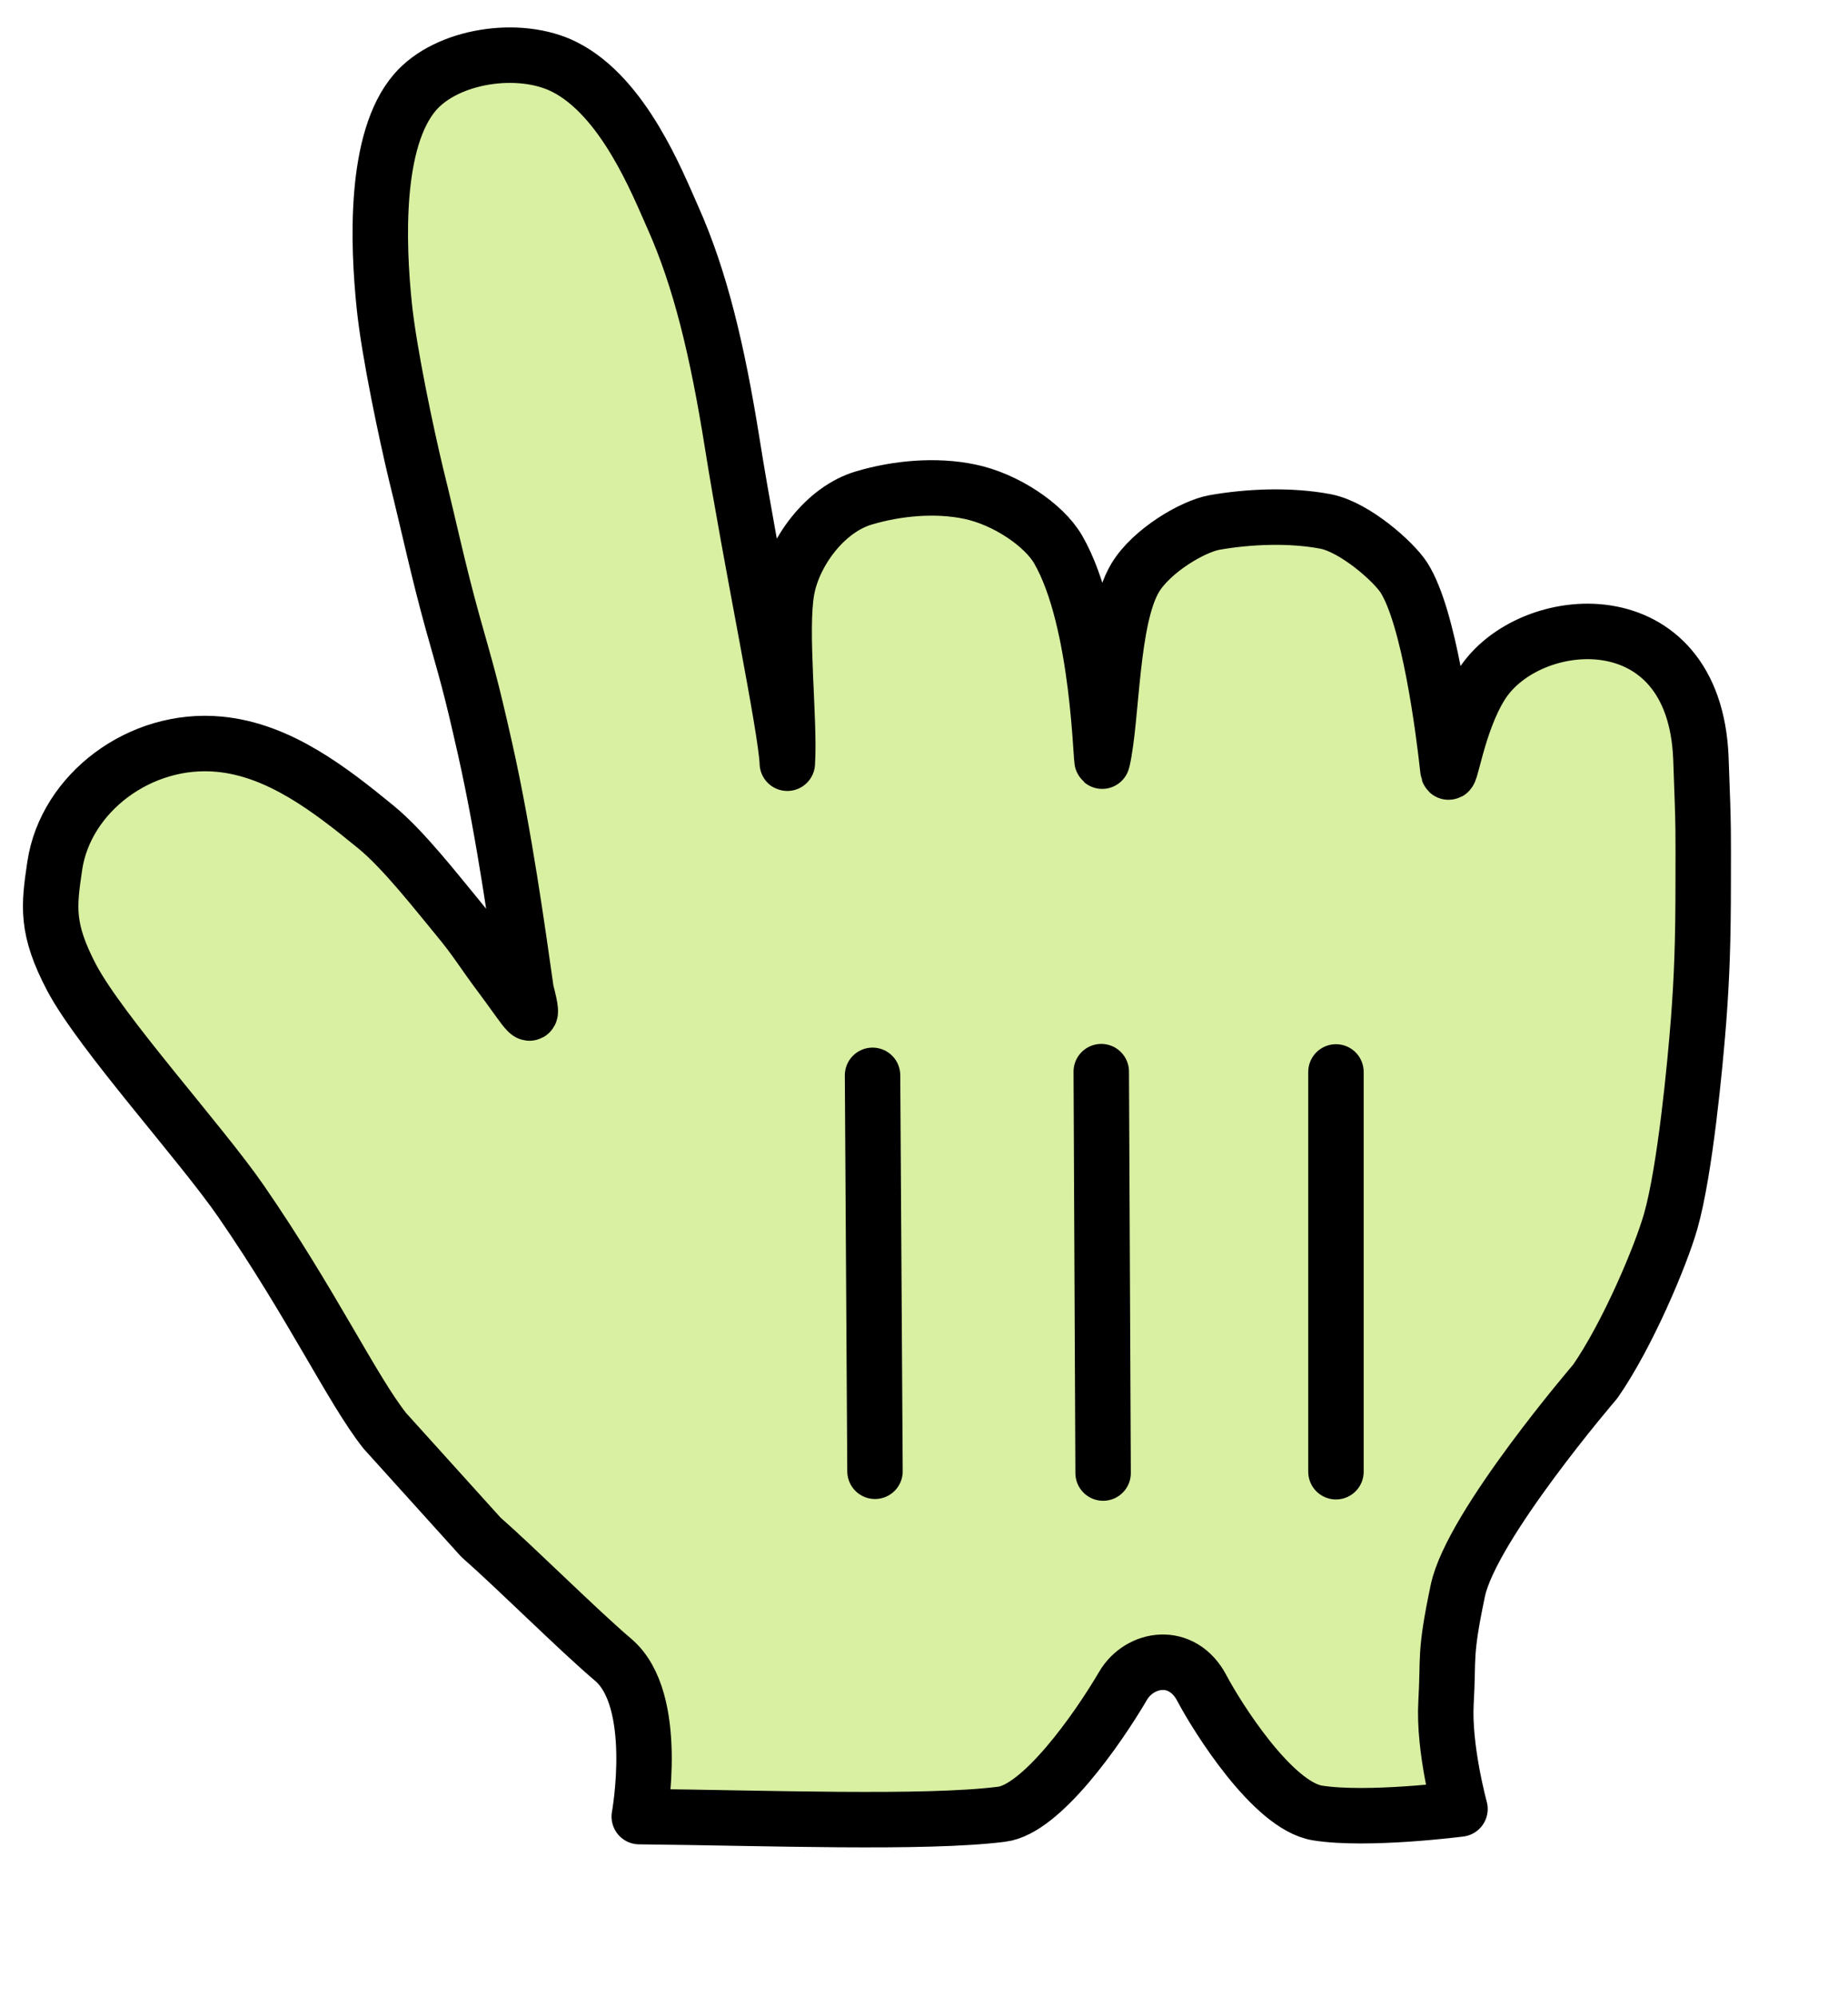 <svg width="25" height="27" viewBox="0 0 25 27" fill="none" xmlns="http://www.w3.org/2000/svg">
<path fill-rule="evenodd" clip-rule="evenodd" d="M5.205 19.344C4.762 18.783 4.223 17.636 3.263 16.244C2.72 15.456 1.371 13.973 0.97 13.22C0.621 12.555 0.659 12.256 0.741 11.704C0.888 10.723 1.895 9.959 2.968 10.062C3.779 10.139 4.466 10.675 5.085 11.181C5.459 11.486 5.918 12.078 6.195 12.412C6.449 12.719 6.512 12.845 6.784 13.208C7.143 13.687 7.255 13.925 7.118 13.397C7.007 12.622 6.826 11.298 6.563 10.128C6.363 9.24 6.315 9.101 6.124 8.42C5.923 7.695 5.82 7.187 5.63 6.419C5.499 5.875 5.263 4.764 5.199 4.139C5.11 3.284 5.063 1.89 5.612 1.25C6.041 0.748 7.027 0.597 7.638 0.906C8.438 1.311 8.893 2.473 9.101 2.937C9.474 3.772 9.705 4.736 9.907 6.001C10.163 7.612 10.635 9.848 10.651 10.319C10.688 9.742 10.544 8.528 10.645 7.975C10.735 7.473 11.157 6.89 11.685 6.733C12.132 6.6 12.655 6.551 13.116 6.647C13.605 6.747 14.121 7.097 14.313 7.426C14.879 8.401 14.89 10.394 14.913 10.287C15.048 9.7 15.024 8.367 15.357 7.812C15.576 7.447 16.134 7.117 16.43 7.064C16.89 6.983 17.454 6.958 17.937 7.051C18.326 7.128 18.852 7.59 18.994 7.812C19.335 8.35 19.529 9.87 19.587 10.403C19.61 10.623 19.702 9.79 20.044 9.253C20.679 8.255 22.924 8.061 23.01 10.251C23.049 11.273 23.041 11.226 23.041 11.914C23.041 12.722 23.023 13.208 22.979 13.792C22.93 14.417 22.796 15.829 22.601 16.514C22.466 16.984 22.021 18.042 21.582 18.676C21.582 18.676 19.904 20.63 19.721 21.509C19.537 22.387 19.598 22.394 19.562 23.017C19.526 23.639 19.751 24.458 19.751 24.458C19.751 24.458 18.498 24.62 17.823 24.512C17.212 24.414 16.456 23.198 16.26 22.826C15.991 22.314 15.418 22.412 15.194 22.791C14.843 23.389 14.087 24.462 13.552 24.529C12.509 24.661 10.343 24.578 8.648 24.561C8.648 24.561 8.937 22.981 8.293 22.439C7.816 22.034 6.996 21.214 6.505 20.783L5.205 19.344Z" fill="#D9EFA2"/>
<path fill-rule="evenodd" clip-rule="evenodd" d="M5.205 19.344C4.762 18.783 4.223 17.636 3.263 16.244C2.72 15.456 1.371 13.973 0.97 13.22C0.621 12.555 0.659 12.256 0.741 11.704C0.888 10.723 1.895 9.959 2.968 10.062C3.779 10.139 4.466 10.675 5.085 11.181C5.459 11.486 5.918 12.078 6.195 12.412C6.449 12.719 6.512 12.845 6.784 13.208C7.143 13.687 7.255 13.925 7.118 13.397C7.007 12.622 6.826 11.298 6.563 10.128C6.363 9.24 6.315 9.101 6.124 8.42C5.923 7.695 5.82 7.187 5.63 6.419C5.499 5.875 5.263 4.764 5.199 4.139C5.11 3.284 5.063 1.89 5.612 1.25C6.041 0.748 7.027 0.597 7.638 0.906C8.438 1.311 8.893 2.473 9.101 2.937C9.474 3.772 9.705 4.736 9.907 6.001C10.163 7.612 10.635 9.848 10.651 10.319C10.688 9.742 10.544 8.528 10.645 7.975C10.735 7.473 11.157 6.89 11.685 6.733C12.132 6.6 12.655 6.551 13.116 6.647C13.605 6.747 14.121 7.097 14.313 7.426C14.879 8.401 14.89 10.394 14.913 10.287C15.048 9.7 15.024 8.367 15.357 7.812C15.576 7.447 16.134 7.117 16.43 7.064C16.89 6.983 17.454 6.958 17.937 7.051C18.326 7.128 18.852 7.59 18.994 7.812C19.335 8.35 19.529 9.87 19.587 10.403C19.61 10.623 19.702 9.79 20.044 9.253C20.679 8.255 22.924 8.061 23.01 10.251C23.049 11.273 23.041 11.226 23.041 11.914C23.041 12.722 23.023 13.208 22.979 13.792C22.93 14.417 22.796 15.829 22.601 16.514C22.466 16.984 22.021 18.042 21.582 18.676C21.582 18.676 19.904 20.63 19.721 21.509C19.537 22.387 19.598 22.394 19.562 23.017C19.526 23.639 19.751 24.458 19.751 24.458C19.751 24.458 18.498 24.62 17.823 24.512C17.212 24.414 16.456 23.198 16.26 22.826C15.991 22.314 15.418 22.412 15.194 22.791C14.843 23.389 14.087 24.462 13.552 24.529C12.509 24.661 10.343 24.578 8.648 24.561C8.648 24.561 8.937 22.981 8.293 22.439C7.816 22.034 6.996 21.214 6.505 20.783L5.205 19.344Z" stroke="black" stroke-width="0.75" stroke-linecap="round" stroke-linejoin="round"/>
<path d="M18.073 19.898V14.493" stroke="black" stroke-width="0.75" stroke-linecap="round"/>
<path d="M14.923 19.916L14.898 14.489" stroke="black" stroke-width="0.75" stroke-linecap="round"/>
<path d="M11.804 14.539L11.837 19.892" stroke="black" stroke-width="0.75" stroke-linecap="round"/>
</svg>
